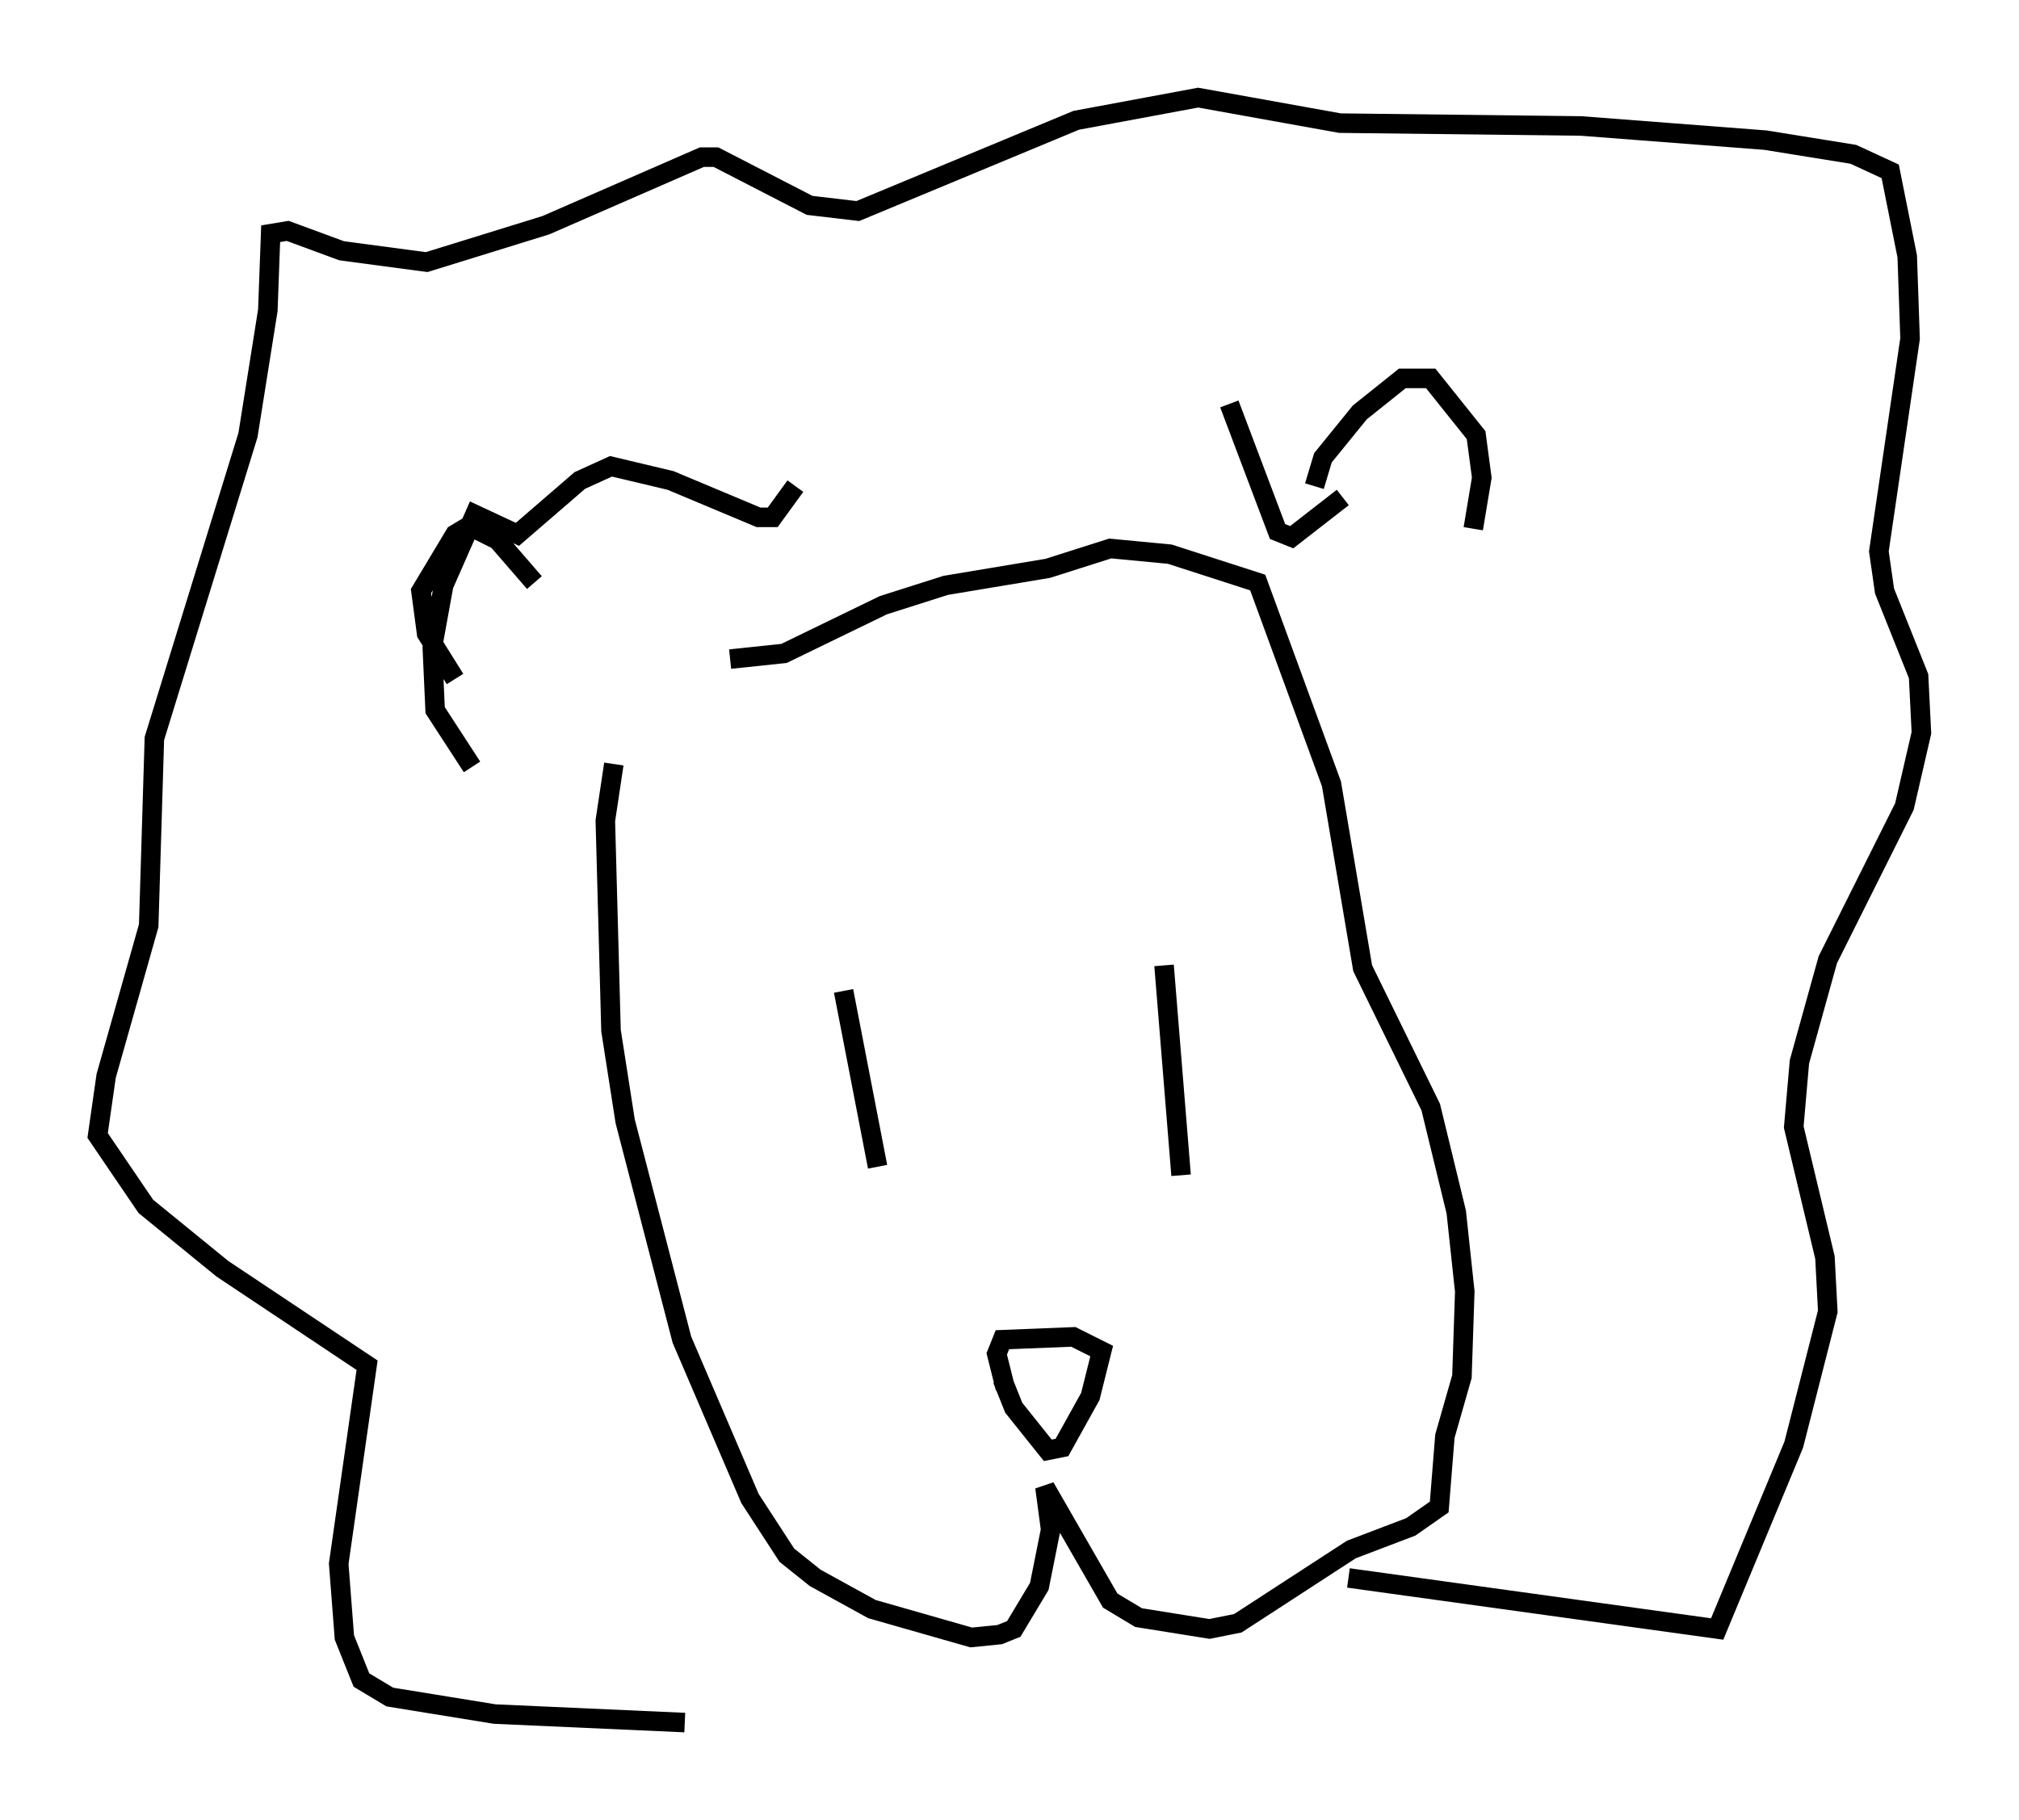 <?xml version="1.0" encoding="utf-8" ?>
<svg baseProfile="full" height="93.229" version="1.1" width="103.396" xmlns="http://www.w3.org/2000/svg" xmlns:ev="http://www.w3.org/2001/xml-events" xmlns:xlink="http://www.w3.org/1999/xlink"><defs /><rect fill="white" height="93.229" width="103.396" x="0" y="0" /><path d="M37.246, 33.033 m-5.81, 6.101 l-0.436, 2.905 0.291, 10.749 l0.726, 4.648 2.905, 11.184 l3.486, 8.134 1.888, 2.905 l1.453, 1.162 2.905, 1.598 l5.084, 1.453 1.453, -0.145 l0.726, -0.291 1.307, -2.179 l0.581, -2.905 -0.291, -2.179 l3.341, 5.81 1.453, 0.872 l3.631, 0.581 1.453, -0.291 l5.81, -3.777 3.05, -1.162 l1.453, -1.017 0.291, -3.631 l0.872, -3.05 0.145, -4.358 l-0.436, -4.067 -1.307, -5.374 l-3.486, -7.117 -1.598, -9.441 l-3.777, -10.313 -4.503, -1.453 l-3.05, -0.291 -3.196, 1.017 l-5.229, 0.872 -3.196, 1.017 l-5.084, 2.469 -2.76, 0.291 m13.944, 36.894 l0.581, 1.453 1.743, 2.179 l0.726, -0.145 1.453, -2.615 l0.581, -2.324 -1.453, -0.726 l-3.631, 0.145 -0.291, 0.726 l0.436, 1.743 m-7.263, -15.542 l0.0, 0.0 m-1.017, -4.793 l1.743, 9.006 m14.67, -10.313 l0.872, 10.749 m-33.117, -30.357 l-1.888, -2.179 -1.453, -0.726 l-0.726, 0.436 -1.743, 2.905 l0.291, 2.179 1.453, 2.324 m44.011, -9.877 l0.436, -1.453 1.888, -2.324 l2.179, -1.743 1.453, 0.0 l2.324, 2.905 0.291, 2.179 l-0.436, 2.615 m-40.38, 61.151 l-9.732, -0.436 -5.374, -0.872 l-1.453, -0.872 -0.872, -2.179 l-0.291, -3.777 1.453, -10.168 l-7.408, -4.939 -3.922, -3.196 l-2.469, -3.631 0.436, -3.05 l2.179, -7.698 0.291, -9.587 l4.793, -15.542 1.017, -6.391 l0.145, -3.922 0.872, -0.145 l2.76, 1.017 4.358, 0.581 l6.101, -1.888 7.989, -3.486 l0.726, 0.0 4.793, 2.469 l2.469, 0.291 11.184, -4.648 l6.246, -1.162 7.263, 1.307 l12.346, 0.145 9.441, 0.726 l4.503, 0.726 1.888, 0.872 l0.872, 4.358 0.145, 4.212 l-1.598, 10.894 0.291, 2.034 l1.743, 4.358 0.145, 2.905 l-0.872, 3.777 -3.922, 7.844 l-1.453, 5.229 -0.291, 3.341 l1.598, 6.682 0.145, 2.76 l-1.743, 6.827 -3.922, 9.441 l-18.883, -2.615 m-44.883, -41.542 l-1.888, -2.905 -0.145, -3.196 l0.581, -3.196 1.598, -3.631 l2.179, 1.017 3.196, -2.76 l1.598, -0.726 3.05, 0.726 l4.503, 1.888 0.726, 0.0 l1.162, -1.598 m22.223, -4.212 l2.469, 6.536 0.726, 0.291 l2.615, -2.034 " fill="none" stroke="black" stroke-width="1" /></svg>